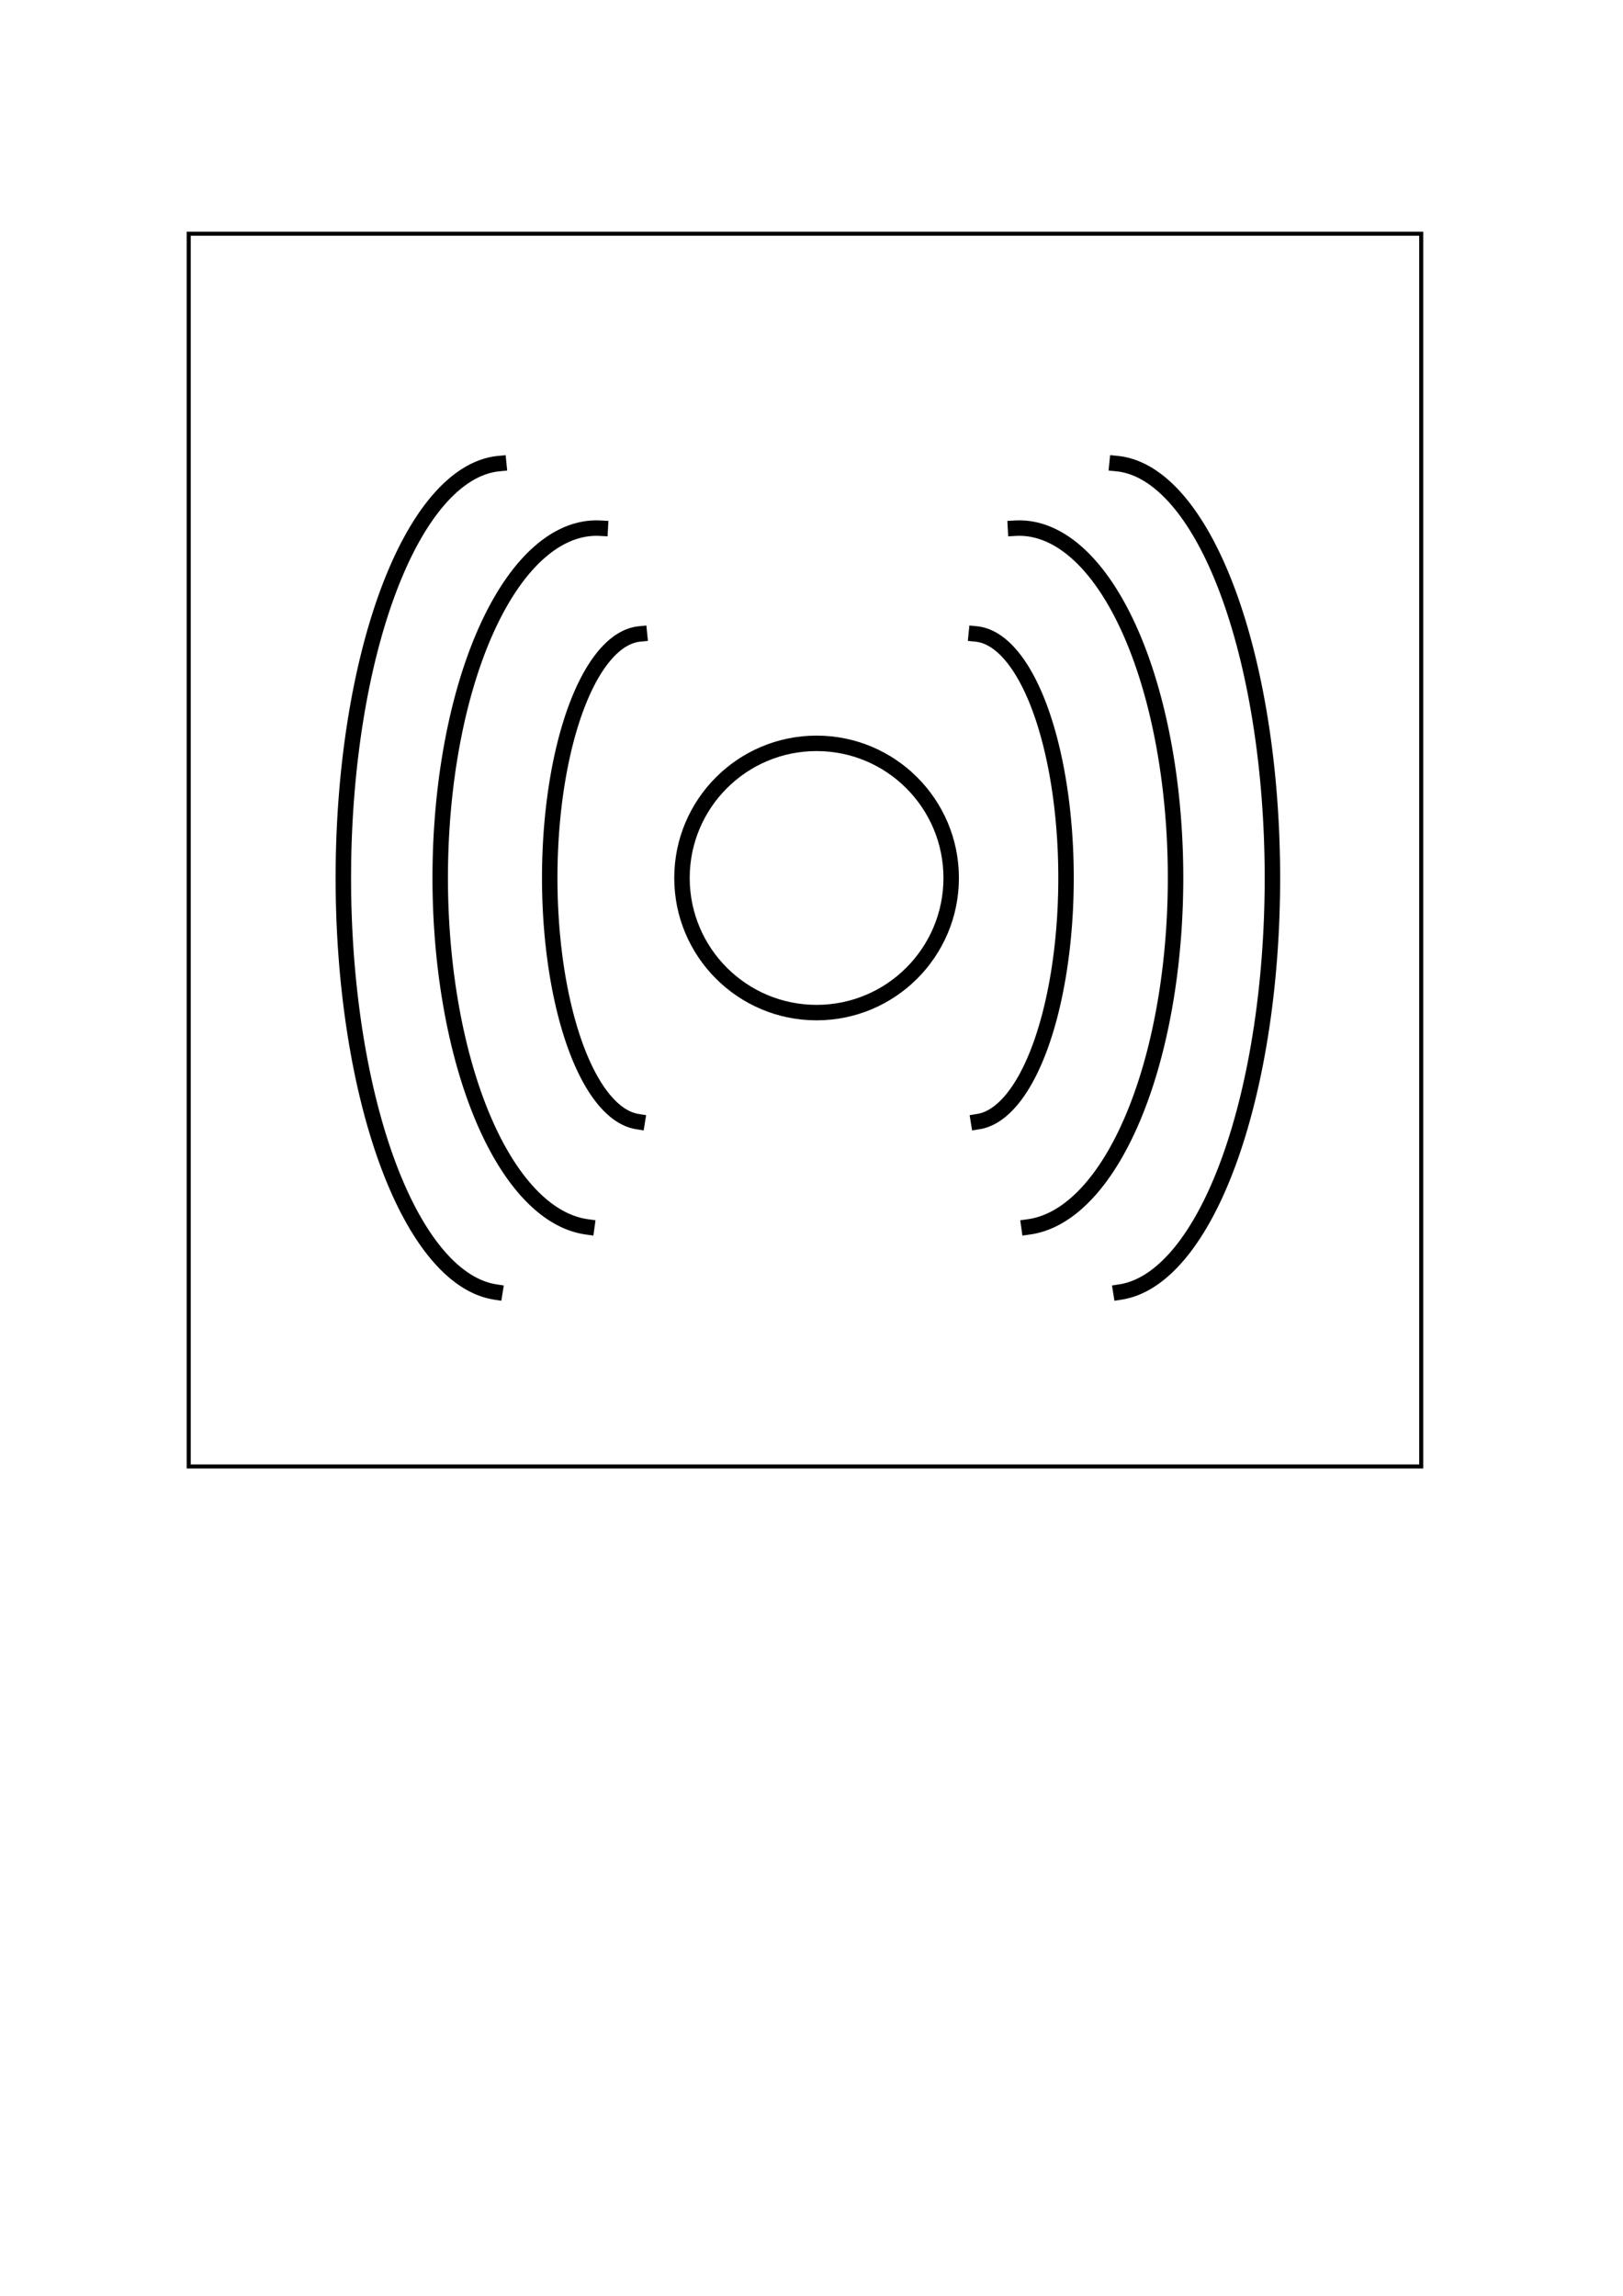 <?xml version="1.0" encoding="UTF-8" standalone="no"?>
<!-- Created with Inkscape (http://www.inkscape.org/) -->

<svg
   width="210mm"
   height="297mm"
   viewBox="0 0 210 297"
   version="1.1"
   id="svg1"
   inkscape:version="1.3 (0e150ed6c4, 2023-07-21)"
   sodipodi:docname="1602.svg"
   xmlns:inkscape="http://www.inkscape.org/namespaces/inkscape"
   xmlns:sodipodi="http://sodipodi.sourceforge.net/DTD/sodipodi-0.dtd"
   xmlns="http://www.w3.org/2000/svg"
   xmlns:svg="http://www.w3.org/2000/svg">
  <sodipodi:namedview
     id="namedview1"
     pagecolor="#ffffff"
     bordercolor="#666666"
     borderopacity="1.0"
     inkscape:showpageshadow="2"
     inkscape:pageopacity="0.0"
     inkscape:pagecheckerboard="0"
     inkscape:deskcolor="#d1d1d1"
     inkscape:document-units="mm"
     inkscape:zoom="1.139401"
     inkscape:cx="-102.68553"
     inkscape:cy="494.55811"
     inkscape:window-width="2880"
     inkscape:window-height="1514"
     inkscape:window-x="2871"
     inkscape:window-y="-11"
     inkscape:window-maximized="1"
     inkscape:current-layer="layer1" />
  <defs
     id="defs1" />
  <g
     inkscape:label="Warstwa 1"
     inkscape:groupmode="layer"
     id="layer1">
    <rect
       style="fill:none;stroke:#000000;stroke-width:0.523;stroke-linecap:square;stroke-dasharray:none"
       id="rect4"
       width="159.477"
       height="159.477"
       x="24.416"
       y="30.235" />
    <path
       style="fill:none;stroke:#000000;stroke-width:2;stroke-linecap:square;stroke-dasharray:none"
       id="path2"
       sodipodi:type="arc"
       sodipodi:cx="125.85925"
       sodipodi:cy="113.5723"
       sodipodi:rx="12.075058"
       sodipodi:ry="31.580921"
       sodipodi:start="4.7508316"
       sodipodi:end="1.5087808"
       sodipodi:arc-type="arc"
       d="m 126.323,82.015 a 12.075,31.581 0 0 1 11.61,31.185 12.075,31.581 0 0 1 -11.326,31.892"
       sodipodi:open="true" />
    <path
       style="fill:none;stroke:#000000;stroke-width:2;stroke-linecap:square;stroke-dasharray:none"
       id="path2-3"
       sodipodi:type="arc"
       sodipodi:cx="131.88661"
       sodipodi:cy="113.55923"
       sodipodi:rx="20.217665"
       sodipodi:ry="45.240685"
       sodipodi:start="4.6880138"
       sodipodi:end="1.5087808"
       sodipodi:arc-type="arc"
       d="m 131.394,68.332 a 20.218,45.241 0 0 1 20.692,43.274 20.218,45.241 0 0 1 -18.946,47.107"
       sodipodi:open="true" />
    <path
       style="fill:none;stroke:#000000;stroke-width:2;stroke-linecap:square;stroke-dasharray:none"
       id="path2-3-1"
       sodipodi:type="arc"
       sodipodi:cx="143.73024"
       sodipodi:cy="113.58575"
       sodipodi:rx="20.907721"
       sodipodi:ry="53.649307"
       sodipodi:start="4.7508316"
       sodipodi:end="1.5087808"
       sodipodi:arc-type="arc"
       d="m 144.534,59.976 a 20.908,53.649 0 0 1 20.103,52.977 20.908,53.649 0 0 1 -19.61,54.178"
       sodipodi:open="true" />
    <path
       style="fill:none;stroke:#000000;stroke-width:2;stroke-linecap:square;stroke-dasharray:none"
       id="path2-2"
       sodipodi:type="arc"
       sodipodi:cx="-83.204117"
       sodipodi:cy="113.5723"
       sodipodi:rx="12.075058"
       sodipodi:ry="31.580921"
       sodipodi:start="4.7508316"
       sodipodi:end="1.5087808"
       sodipodi:arc-type="arc"
       d="m -82.74,82.015 a 12.075,31.581 0 0 1 11.61,31.185 12.075,31.581 0 0 1 -11.326,31.892"
       sodipodi:open="true"
       transform="scale(-1,1)" />
    <path
       style="fill:none;stroke:#000000;stroke-width:2;stroke-linecap:square;stroke-dasharray:none"
       id="path2-3-9"
       sodipodi:type="arc"
       sodipodi:cx="-77.176758"
       sodipodi:cy="113.55923"
       sodipodi:rx="20.217665"
       sodipodi:ry="45.240685"
       sodipodi:start="4.6880138"
       sodipodi:end="1.5087808"
       sodipodi:arc-type="arc"
       d="m -77.67,68.332 a 20.218,45.241 0 0 1 20.692,43.274 20.218,45.241 0 0 1 -18.946,47.107"
       sodipodi:open="true"
       transform="scale(-1,1)" />
    <path
       style="fill:none;stroke:#000000;stroke-width:2;stroke-linecap:square;stroke-dasharray:none"
       id="path2-3-1-0"
       sodipodi:type="arc"
       sodipodi:cx="-65.33313"
       sodipodi:cy="113.58575"
       sodipodi:rx="20.907721"
       sodipodi:ry="53.649307"
       sodipodi:start="4.7508316"
       sodipodi:end="1.5087808"
       sodipodi:arc-type="arc"
       d="m -64.53,59.976 a 20.908,53.649 0 0 1 20.103,52.977 20.908,53.649 0 0 1 -19.61,54.178"
       sodipodi:open="true"
       transform="scale(-1,1)" />
    <circle
       style="fill:none;stroke:#000000;stroke-width:2;stroke-linecap:square;stroke-dasharray:none"
       id="path3"
       cx="105.657"
       cy="113.58"
       r="17.416" />
  </g>
</svg>
